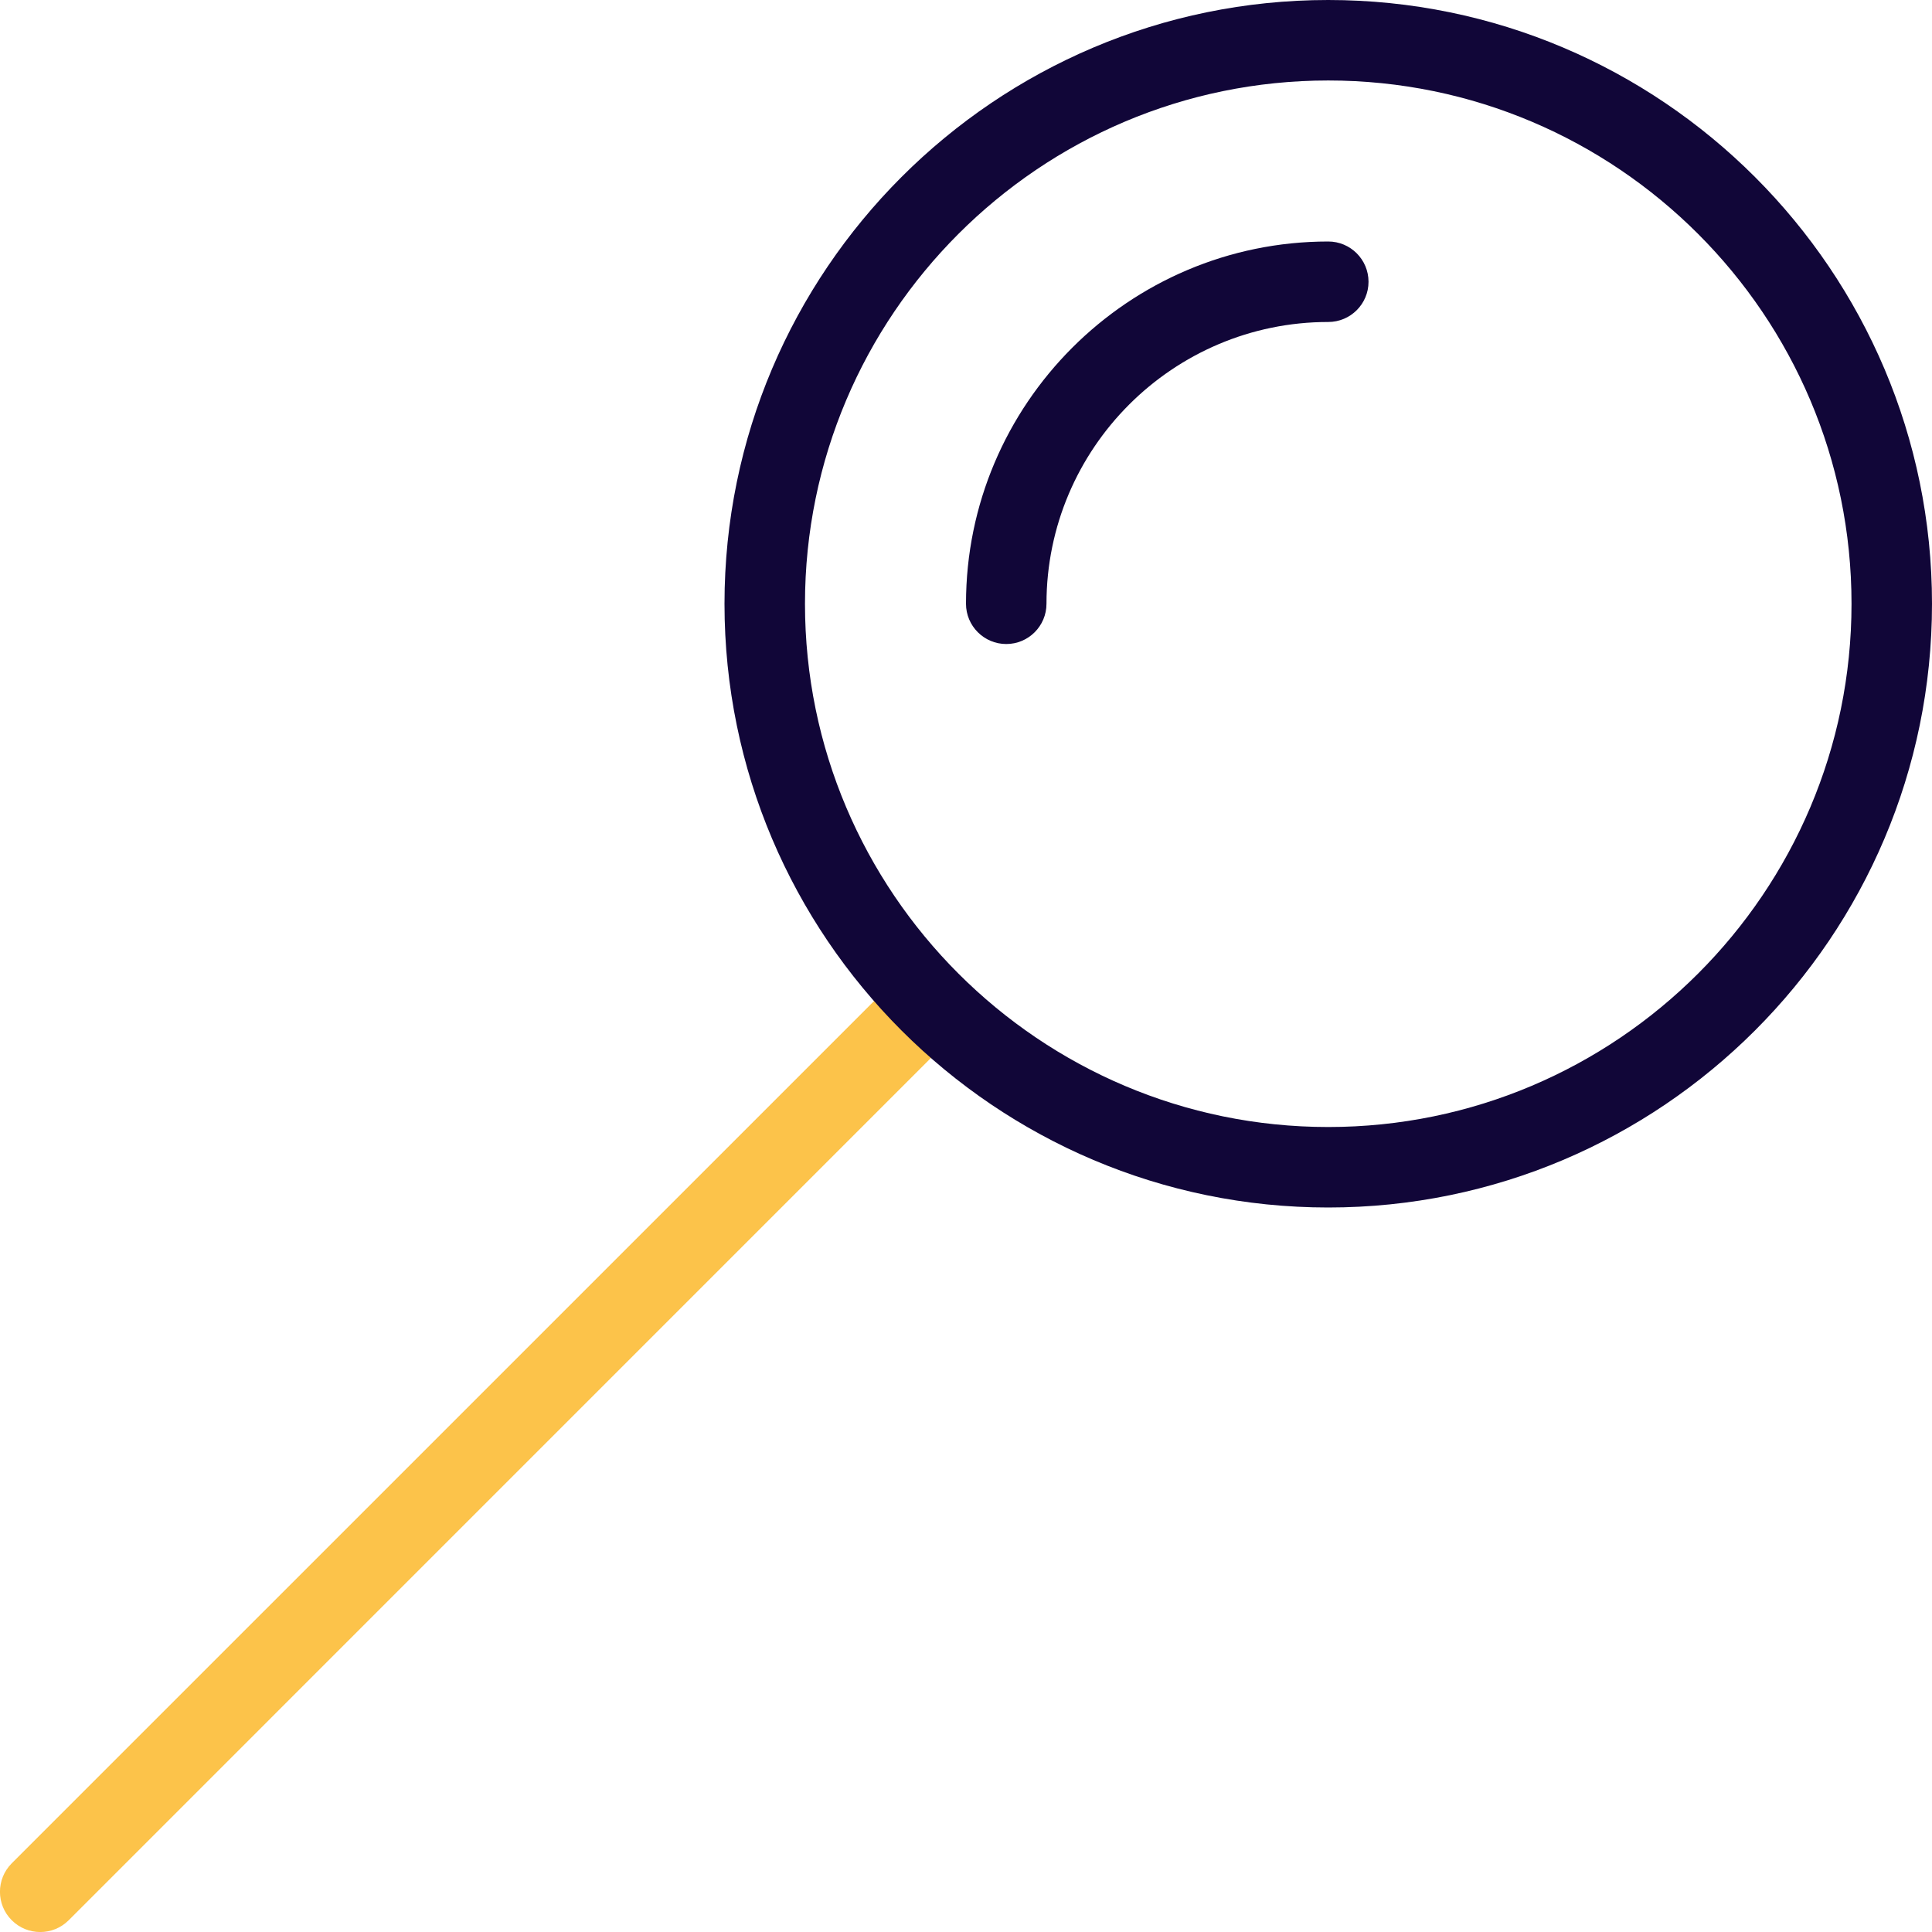 <svg width="38" height="38" viewBox="0 0 38 38" fill="none" xmlns="http://www.w3.org/2000/svg">
<path d="M0.231 37.769C-0.078 37.46 -0.078 36.958 0.231 36.649L17.727 19.154C18.036 18.845 18.538 18.845 18.846 19.154C19.155 19.462 19.155 19.964 18.846 20.273L1.351 37.769C1.042 38.078 0.541 38.078 0.231 37.769Z" fill="#FCC34A"/>
<path d="M26.125 23.75C19.576 23.75 14.25 18.424 14.25 11.875C14.25 5.326 19.576 0 26.125 0C32.674 0 38 5.326 38 11.875C38 18.424 32.674 23.75 26.125 23.75ZM26.125 1.583C20.45 1.583 15.833 6.2 15.833 11.875C15.833 17.55 20.45 22.167 26.125 22.167C31.8 22.167 36.417 17.55 36.417 11.875C36.417 6.2 31.8 1.583 26.125 1.583Z" fill="#110638"/>
<path d="M19.792 12.667C19.355 12.667 19 12.312 19 11.875C19 7.947 22.197 4.75 26.125 4.75C26.562 4.75 26.917 5.105 26.917 5.542C26.917 5.979 26.562 6.333 26.125 6.333C23.069 6.333 20.583 8.819 20.583 11.875C20.583 12.312 20.229 12.667 19.792 12.667Z" fill="#110638"/>
</svg>
